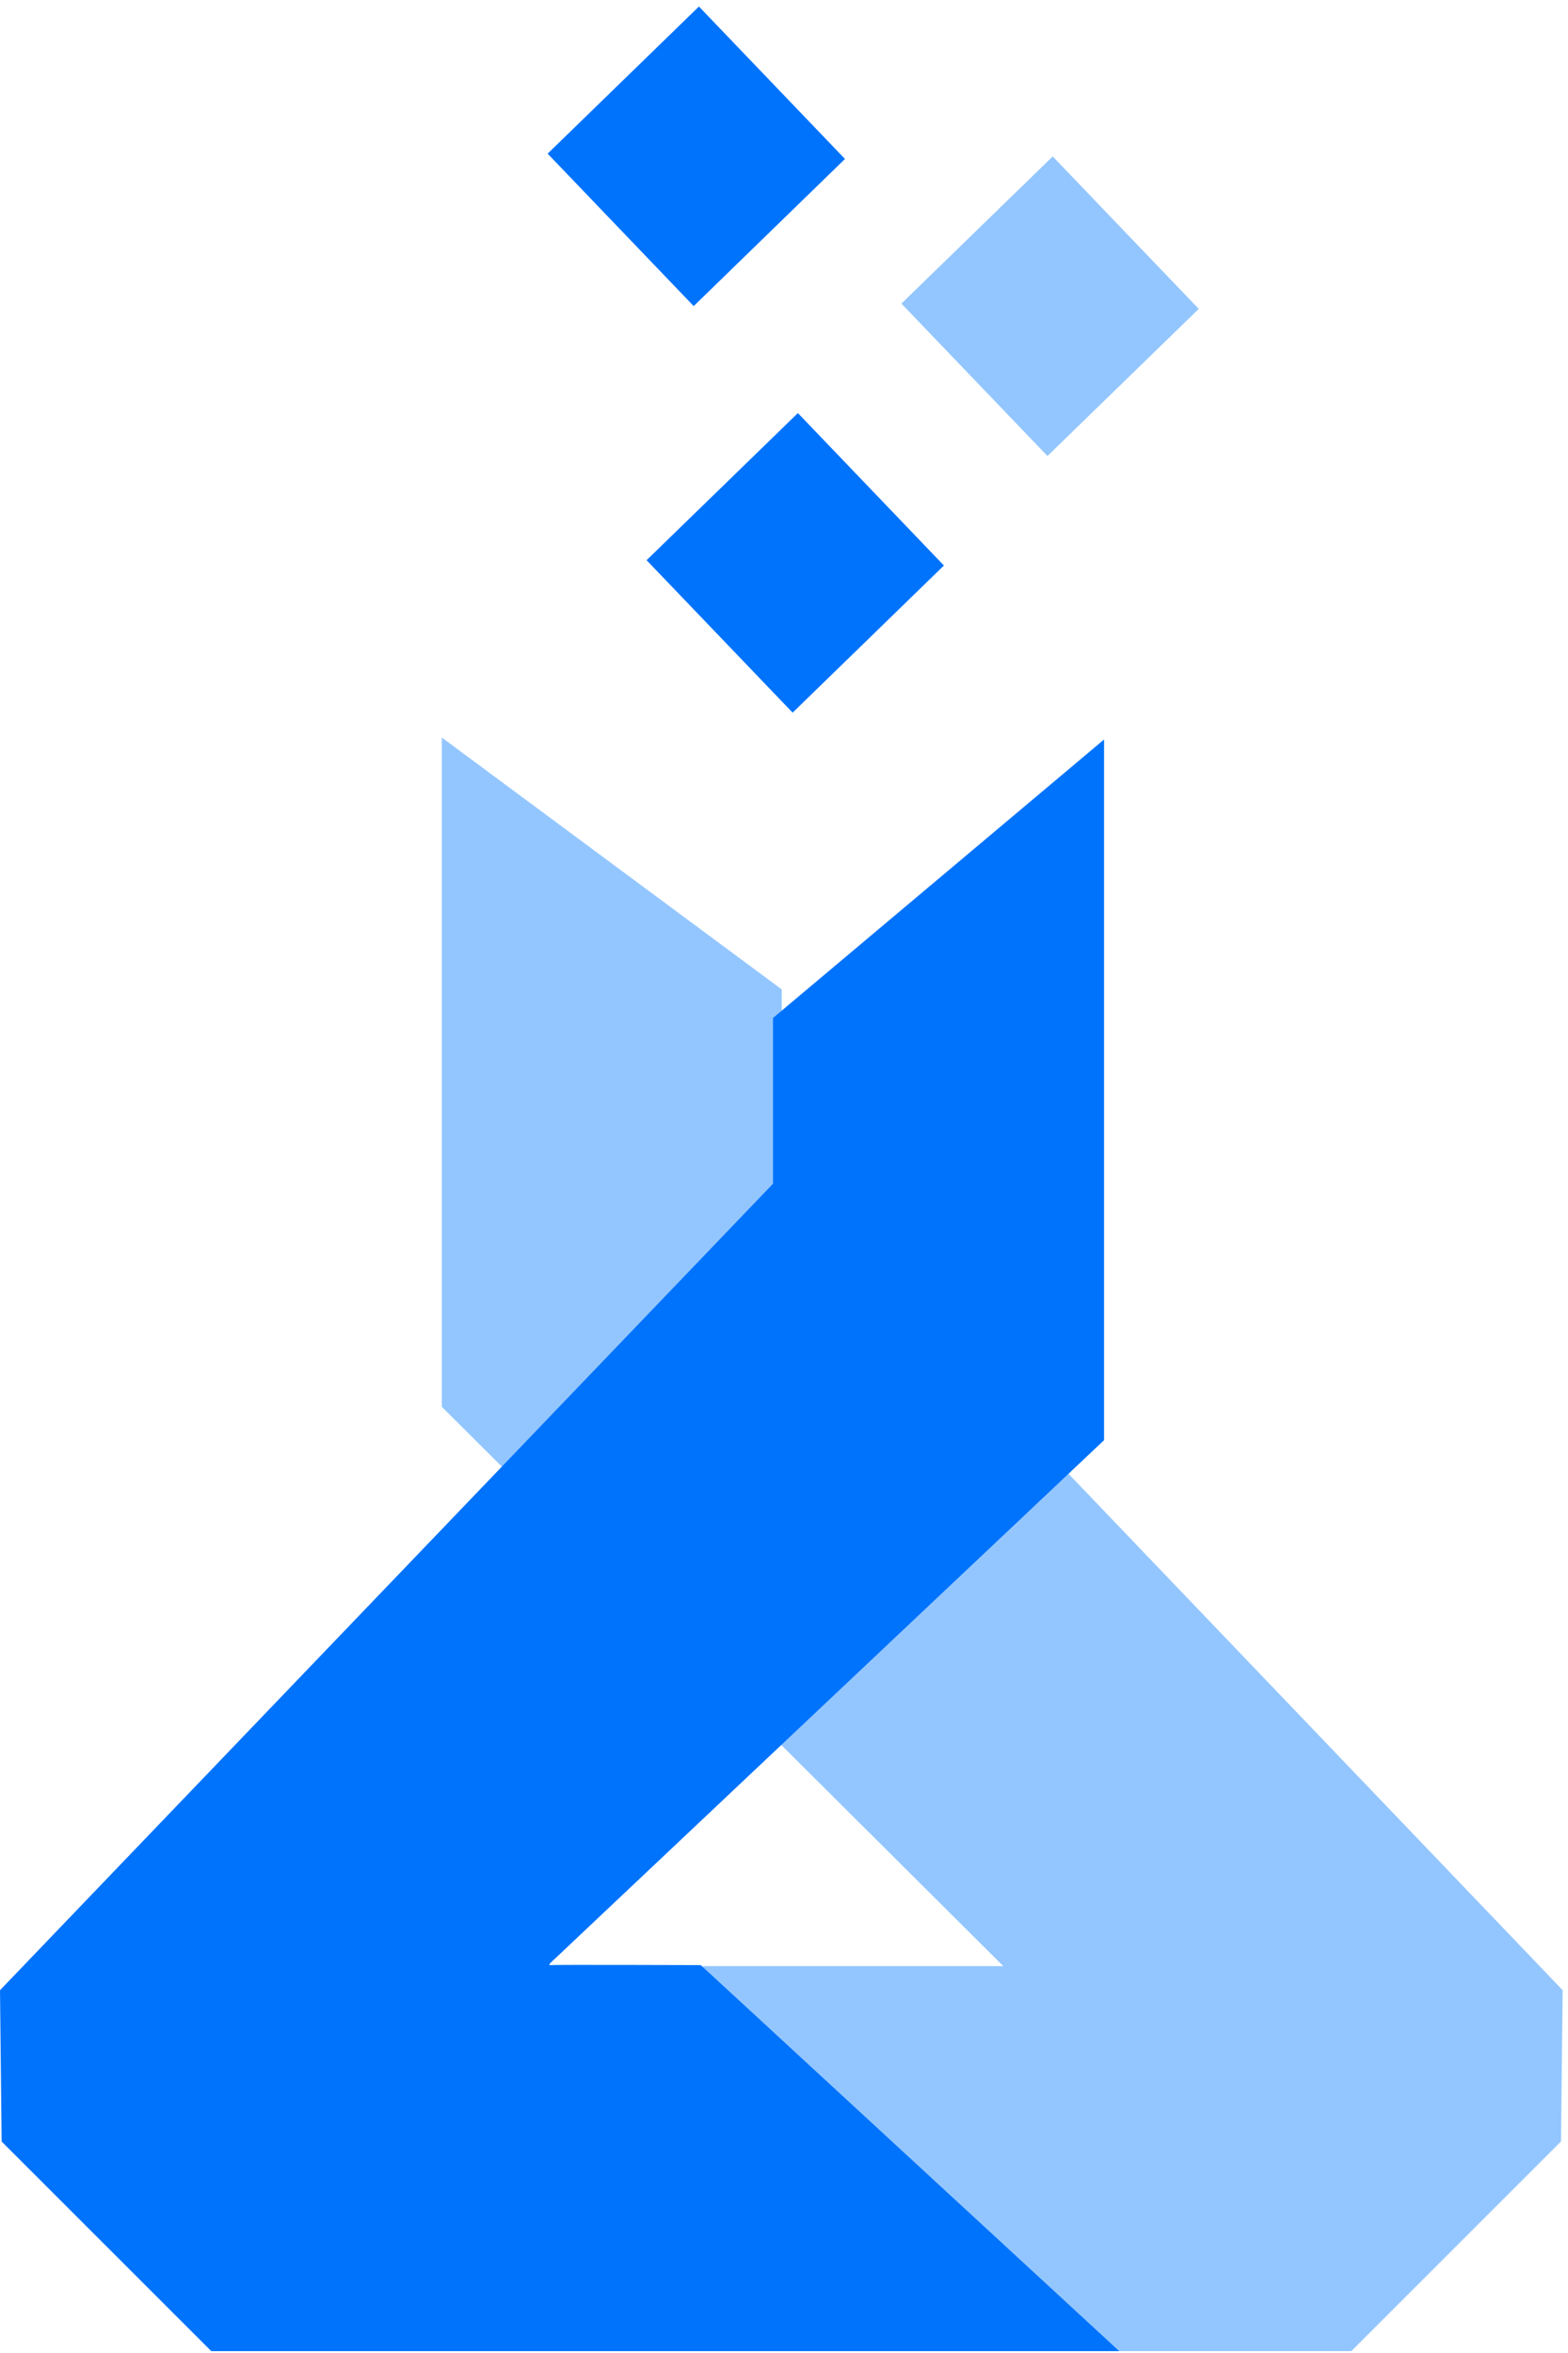 <?xml version="1.0" ?>
<svg xmlns="http://www.w3.org/2000/svg" fill="none" viewBox="0 0 42 63">
	<path fill="#93c6ff" fill-rule="evenodd" d="M11.834 19.747v17.92l15.04 14.975h-8.026L8.048 62.95h28.148l5.616-5.613.045-4.051-20.918-21.85v-4.945Z" clip-rule="evenodd" style="stroke-width:.5"/>
	<path fill="#0073fc" fill-rule="evenodd" d="M29.573 19.8v18.76L14.857 52.45s-.214.18-.117.165c.097-.014 4.031 0 4.031 0L29.98 62.951H5.66L.044 57.338 0 53.287l20.705-21.593v-4.438z" clip-rule="evenodd" style="stroke-width:.5"/>
	<path fill="#0073fc" d="M22.826-7.777h5.653v5.652h-5.653z" style="stroke-width:.5" transform="matrix(.692 .722 -.717 .697 0 0)"/>
	<path fill="#93c6ff" d="M22.657-17.46h5.653v5.652h-5.653z" style="stroke-width:.5" transform="matrix(.692 .722 -.717 .697 0 0)"/>
	<path fill="#0073fc" d="M13.174-13.396h5.653v5.652h-5.653z" style="stroke-width:.5" transform="matrix(.692 .722 -.717 .697 0 0)"/>
</svg>